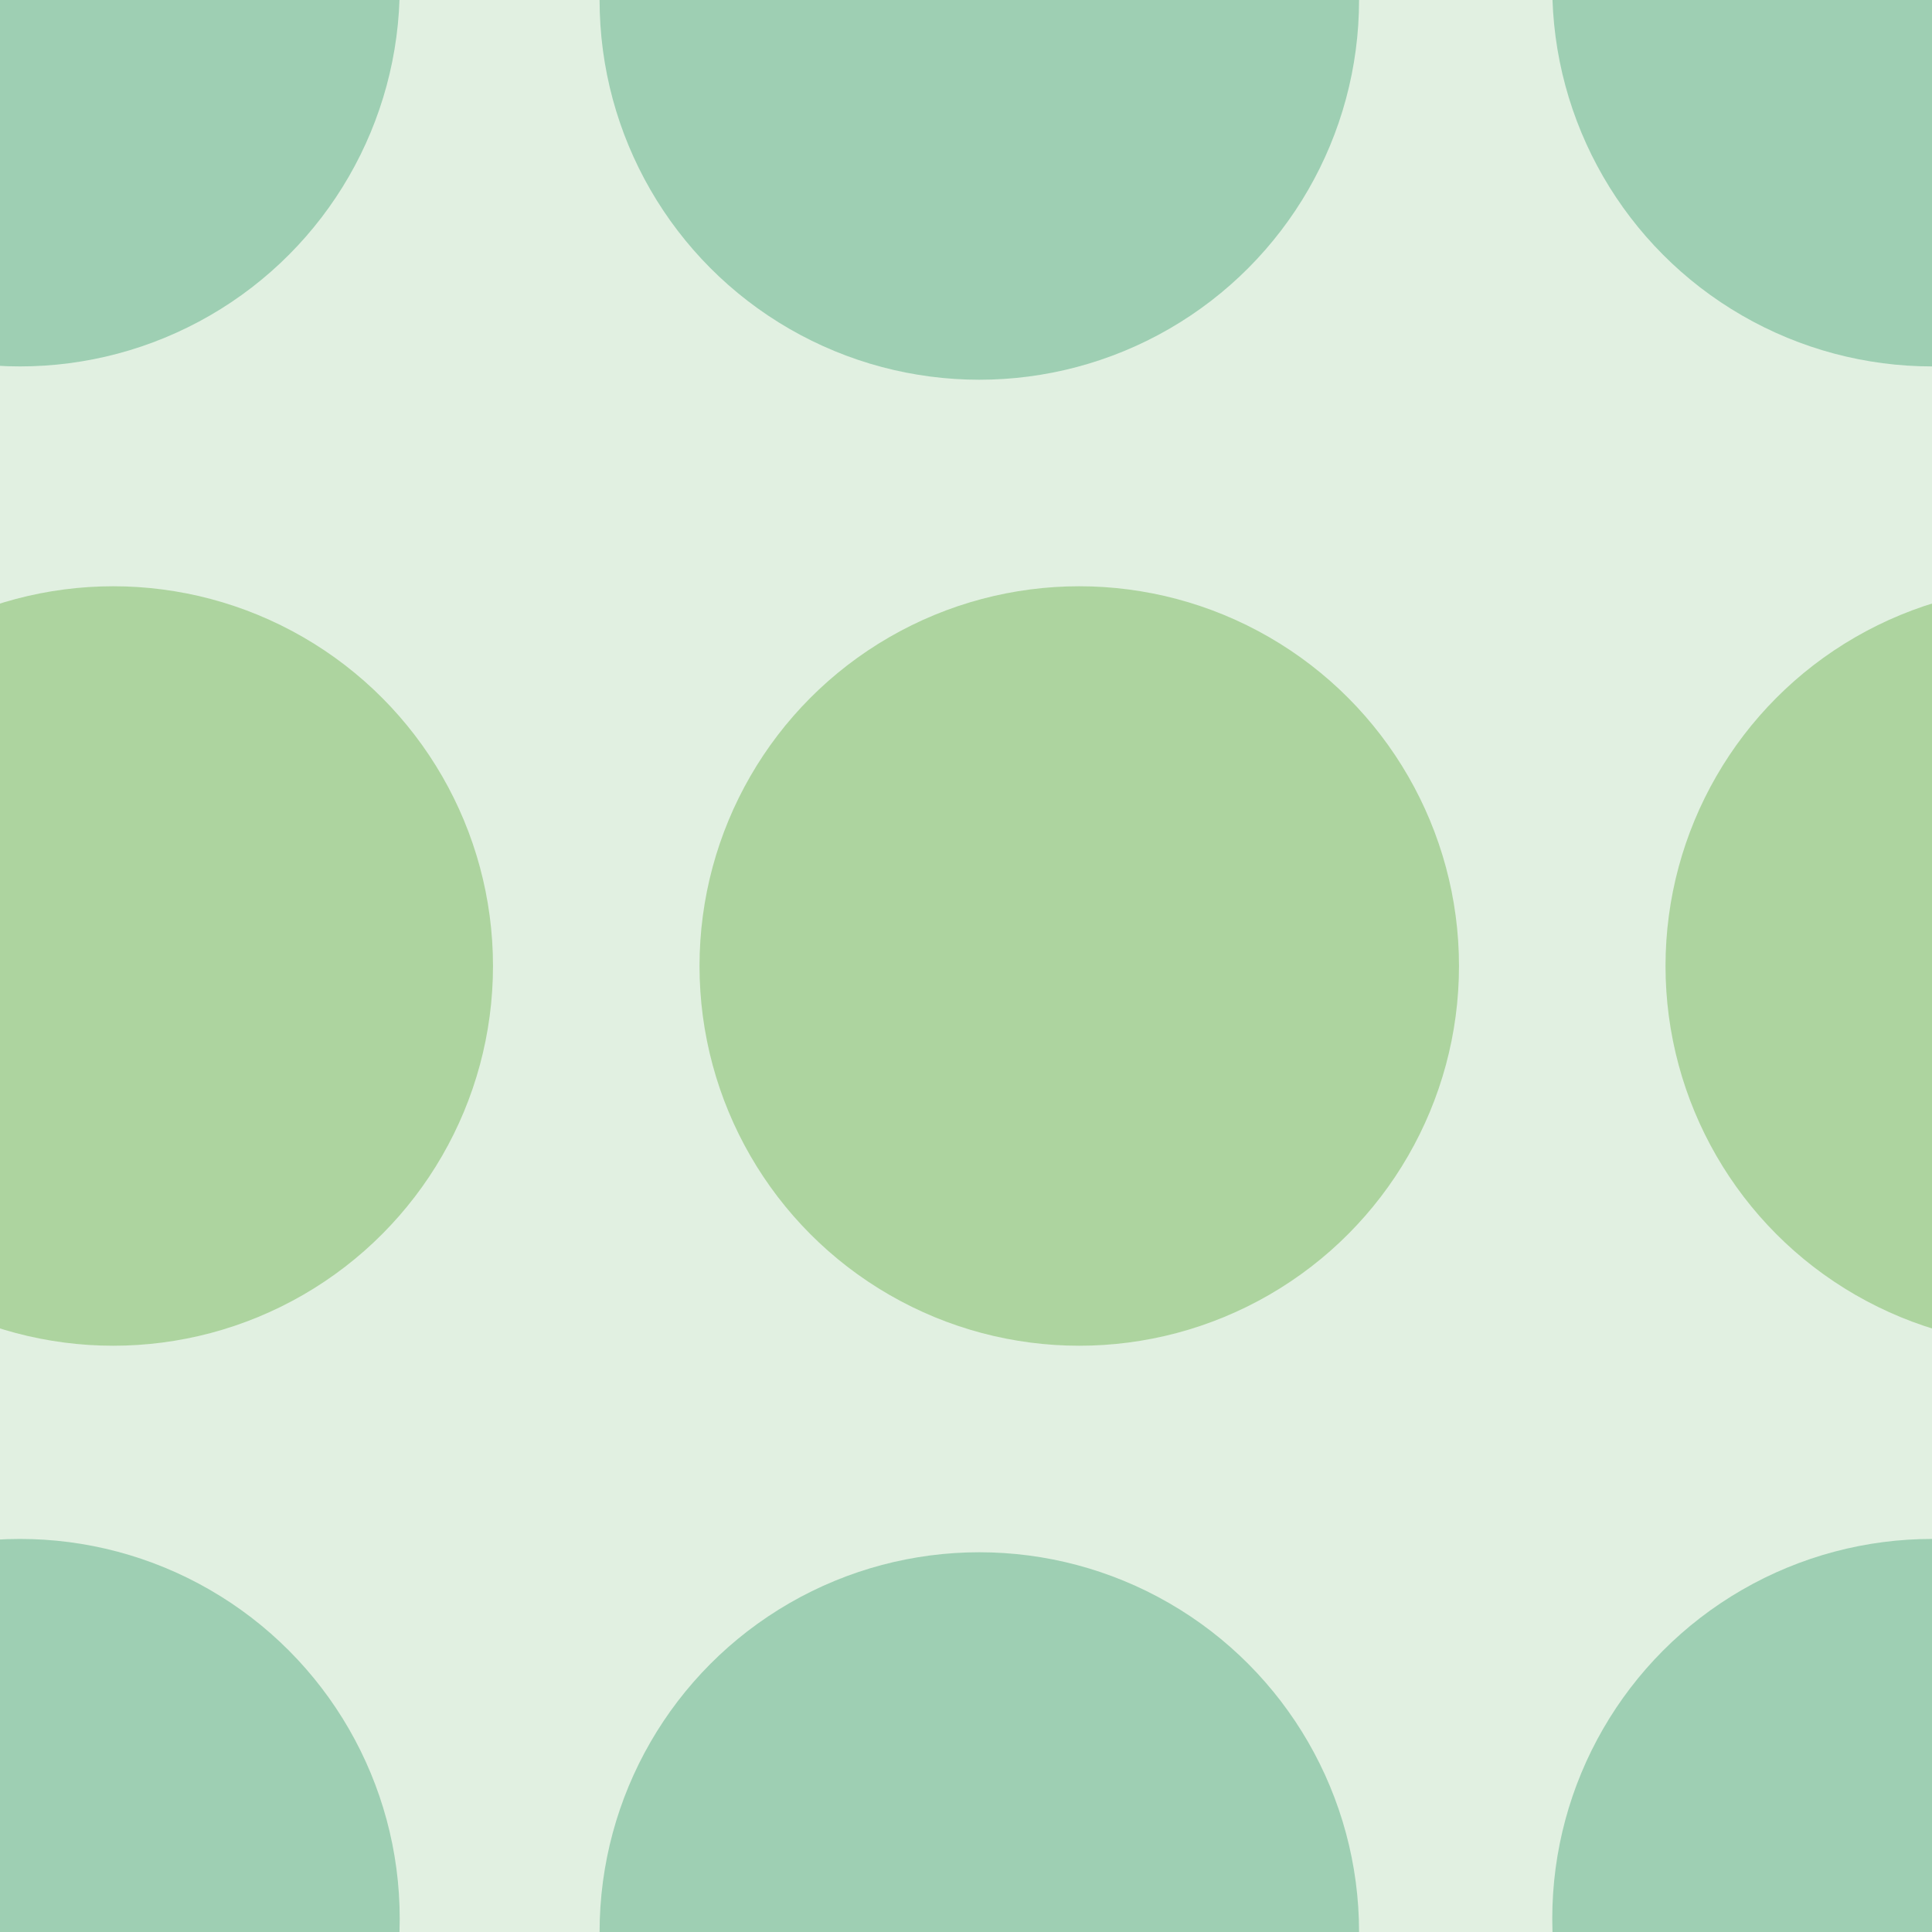 <svg xmlns="http://www.w3.org/2000/svg" width="29" height="29" viewBox="0 0 29 29"><g color-rendering="auto" color-interpolation-filters="linearRGB" shape-rendering="auto" fill-rule="evenodd" image-rendering="auto" color-interpolation="sRGB" color="#000000"><path mix-blend-mode="normal" isolation="auto" d="m0 0h29v29h-29" fill="#008000" solid-opacity="1" fill-opacity=".12" solid-color="#000000"/><g fill-opacity=".3"><g fill="#008446"><circle cx=".3" cy="-.2" r="5.7"/><circle cx="14.7" r="5.7"/></g><g fill="#359505"><circle cx="1.7" cy="14.5" r="5.7"/><circle cx="16.2" cy="14.5" r="5.7"/></g><g fill="#008446"><circle r="5.7" cy="28.8" cx=".3"/><circle r="5.7" cy="29" cx="14.7"/><circle r="5.7" cy="-.2" cx="29"/></g><circle r="5.7" cy="14.5" cx="30.7" fill="#359505"/><circle cx="29" cy="28.8" r="5.7" fill="#008446"/></g></g></svg>